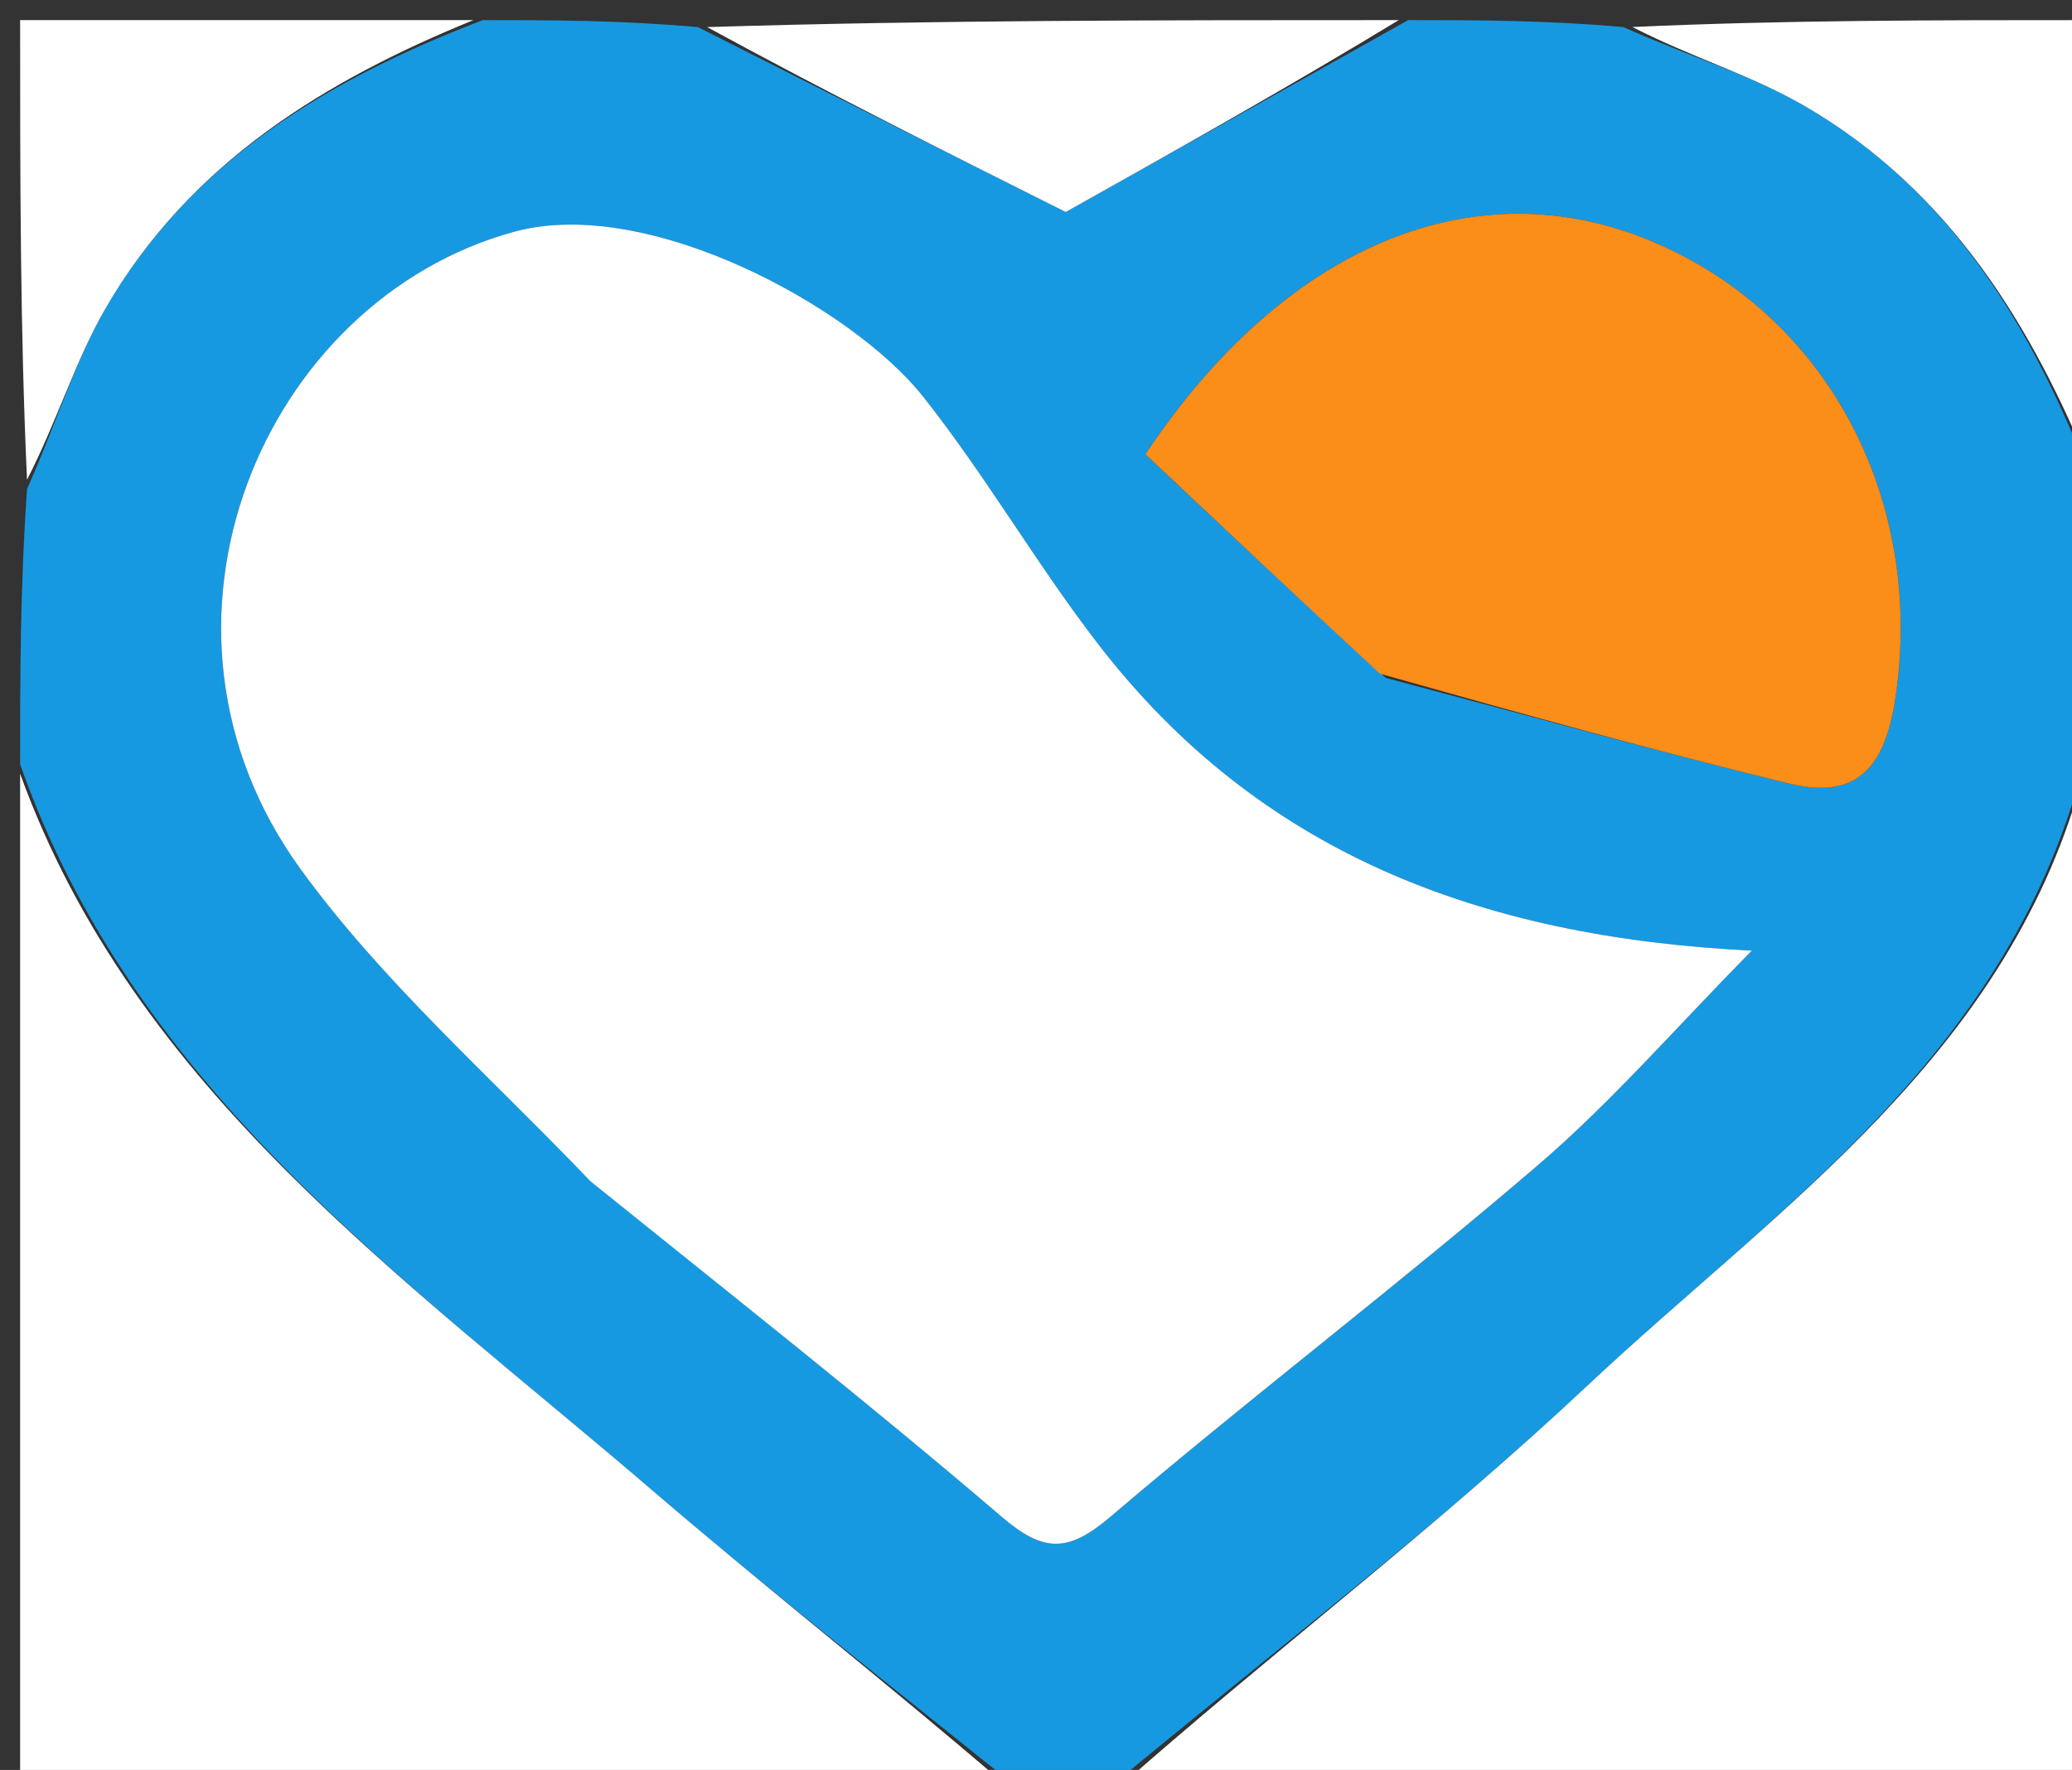 <svg version="1.1" id="Layer_1" xmlns="http://www.w3.org/2000/svg" xmlns:xlink="http://www.w3.org/1999/xlink" x="0px" y="0px"
	 width="100%" viewBox="0 0 103 88" enable-background="new 0 0 103 88" xml:space="preserve">
<rect x="0" y="0" width="103" height="88" fill="#333333" stroke="none"/>
<path fill="#1799E1" opacity="1" stroke="none" 
	d="
M70,1 
	C73.361,1 76.723,1 80.69,1.344 
	C84.098,2.856 87.064,3.74 89.67,5.247 
	C96.995,9.484 101.067,16.337 104,24 
	C104,28.357 104,32.714 103.656,37.684 
	C100.014,52.353 88.451,59.929 78.882,68.918 
	C71.313,76.029 62.989,82.336 55,89 
	C53.611,89 52.222,89 50.316,88.669 
	C43.982,83.583 38.065,78.941 32.366,74.048 
	C20.161,63.57 6.679,54.168 1,38 
	C1,33.643 1,29.286 1.344,24.317 
	C2.856,20.902 3.74,17.936 5.247,15.33 
	C9.484,8.005 16.337,3.933 24,1 
	C27.361,1 30.723,1 34.695,1.347 
	C41.198,4.643 47.09,7.593 52.978,10.541 
	C58.032,7.708 64.016,4.354 70,1 
M29.654,58.93 
	C36.388,64.407 43.212,69.779 49.804,75.423 
	C51.922,77.236 53.135,77.172 55.226,75.39 
	C62.21,69.44 69.524,63.876 76.486,57.9 
	C80.136,54.767 83.314,51.084 87.086,47.265 
	C73.476,46.597 62.561,42.341 54.62,32.063 
	C51.537,28.073 49.007,23.652 45.876,19.704 
	C42.358,15.269 32.215,9.711 25.577,11.517 
	C13.117,14.907 6.125,31.063 14.944,43.216 
	C18.994,48.798 24.313,53.458 29.654,58.93 
M68.892,33.707 
	C75.575,35.471 82.237,37.323 88.95,38.962 
	C92.626,39.859 93.812,37.769 94.27,34.379 
	C95.608,24.473 90.588,15.291 81.634,11.806 
	C73.056,8.467 63.807,12.271 56.937,22.585 
	C60.637,26.069 64.466,29.674 68.892,33.707 
z"/>
<path fill="#FFFFFF" opacity="1" stroke="none" 
	d="
M1,38.469 
	C6.679,54.168 20.161,63.57 32.366,74.048 
	C38.065,78.941 43.982,83.583 49.9,88.669 
	C33.738,89 17.477,89 1,89 
	C1,72.313 1,55.625 1,38.469 
z"/>
<path fill="#FFFFFF" opacity="1" stroke="none" 
	d="
M55.469,89 
	C62.989,82.336 71.313,76.029 78.882,68.918 
	C88.451,59.929 100.014,52.353 103.656,38.149 
	C104,54.925 104,71.851 104,89 
	C87.98,89 71.959,89 55.469,89 
z"/>
<path fill="#FFFFFF" opacity="1" stroke="none" 
	d="
M23.531,1 
	C16.337,3.933 9.484,8.005 5.247,15.33 
	C3.74,17.936 2.856,20.902 1.344,23.852 
	C1,16.407 1,8.814 1,1 
	C8.353,1 15.708,1 23.531,1 
z"/>
<path fill="#FFFFFF" opacity="1" stroke="none" 
	d="
M104,23.531 
	C101.067,16.337 96.995,9.484 89.67,5.247 
	C87.064,3.74 84.098,2.856 81.148,1.344 
	C88.593,1 96.186,1 104,1 
	C104,8.353 104,15.708 104,23.531 
z"/>
<path fill="#FFFFFF" opacity="1" stroke="none" 
	d="
M69.531,1 
	C64.016,4.354 58.032,7.708 52.978,10.541 
	C47.09,7.593 41.198,4.643 35.153,1.347 
	C46.354,1 57.708,1 69.531,1 
z"/>
<path fill="#FFFFFF" opacity="1" stroke="none" 
	d="
M29.355,58.733 
	C24.313,53.458 18.994,48.798 14.944,43.216 
	C6.125,31.063 13.117,14.907 25.577,11.517 
	C32.215,9.711 42.358,15.269 45.876,19.704 
	C49.007,23.652 51.537,28.073 54.62,32.063 
	C62.561,42.341 73.476,46.597 87.086,47.265 
	C83.314,51.084 80.136,54.767 76.486,57.9 
	C69.524,63.876 62.21,69.44 55.226,75.39 
	C53.135,77.172 51.922,77.236 49.804,75.423 
	C43.212,69.779 36.388,64.407 29.355,58.733 
z"/>
<path fill="#FB8D19" opacity="1" stroke="none" 
	d="
M68.593,33.493 
	C64.466,29.674 60.637,26.069 56.937,22.585 
	C63.807,12.271 73.056,8.467 81.634,11.806 
	C90.588,15.291 95.608,24.473 94.27,34.379 
	C93.812,37.769 92.626,39.859 88.95,38.962 
	C82.237,37.323 75.575,35.471 68.593,33.493 
z"/>
</svg>